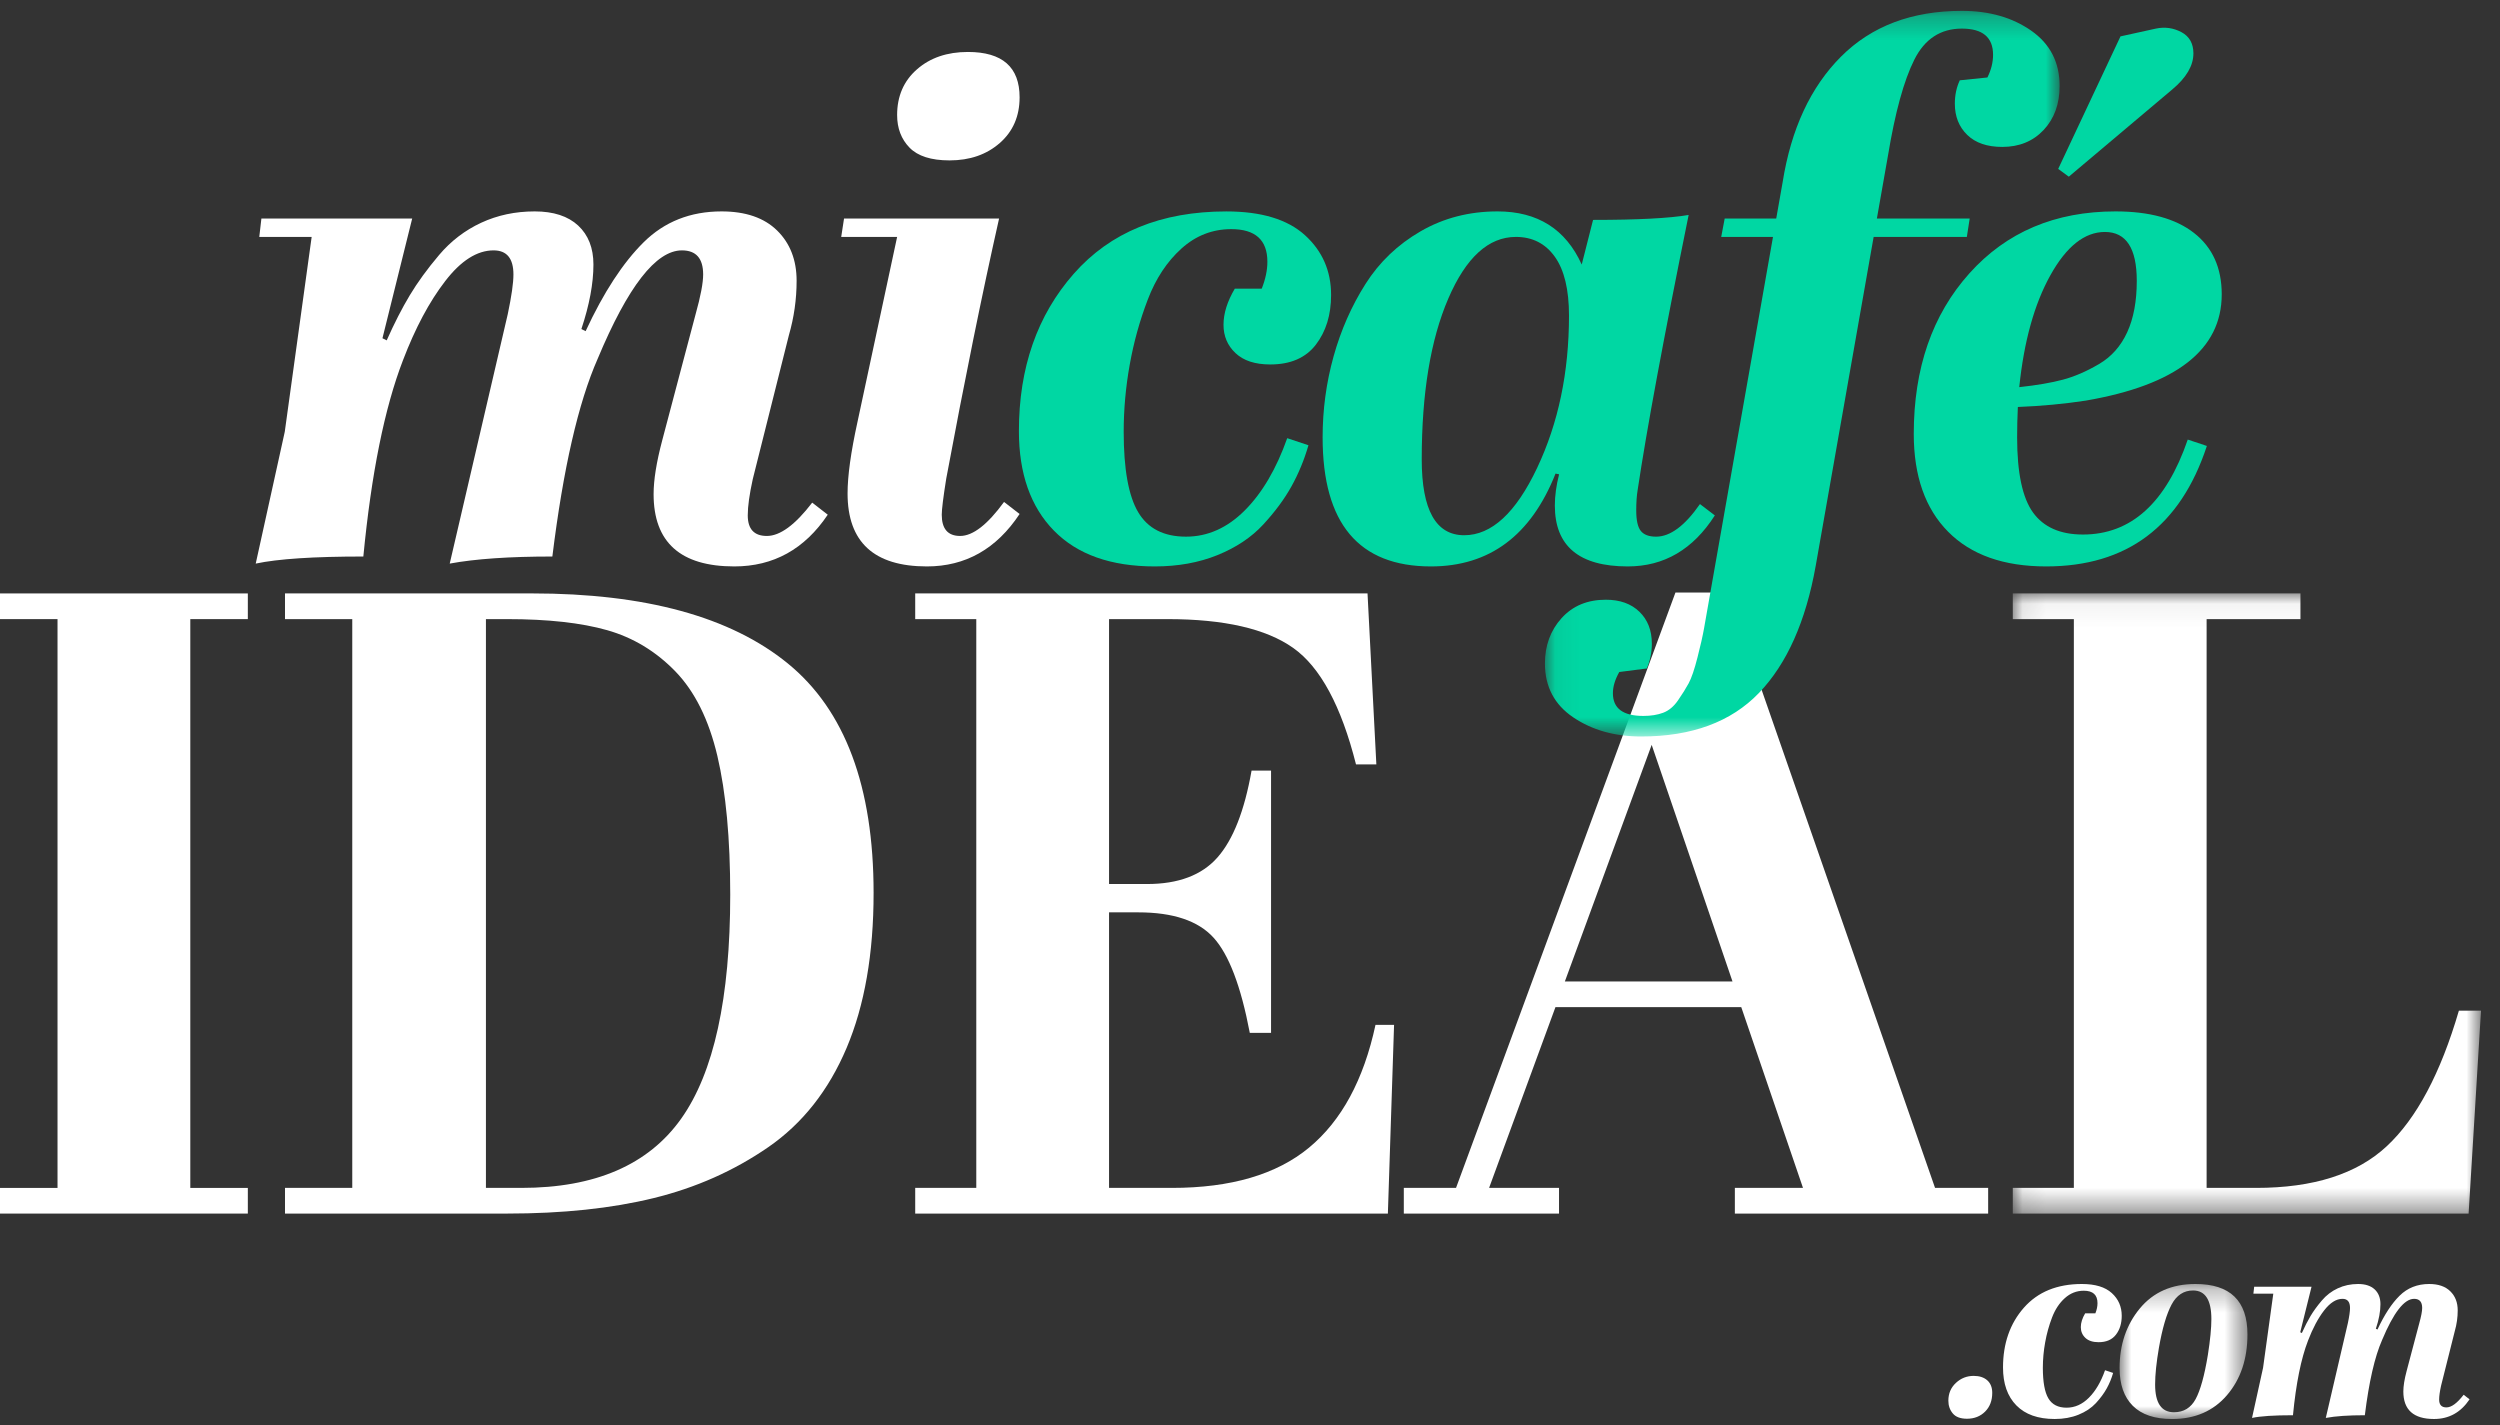 <?xml version="1.0" encoding="UTF-8" standalone="no"?>
<svg width="107px" height="61px" viewBox="0 0 107 61" version="1.1" xmlns="http://www.w3.org/2000/svg" xmlns:xlink="http://www.w3.org/1999/xlink">
    <rect x="0" y="0" width="107" height="61" fill="#333333" stroke="none"/>
    <!-- Generator: Sketch 41.1 (35376) - http://www.bohemiancoding.com/sketch -->
    <title>Page 1</title>
    <desc>Created with Sketch.</desc>
    <defs>
        <polygon id="path-1" points="20.122 26.597 20.122 0.054 0.082 0.054 0.082 26.597 20.122 26.597"></polygon>
        <polygon id="path-3" points="22.091 0.266 0.062 0.266 0.062 31.323 22.091 31.323 22.091 0.266"></polygon>
        <polygon id="path-5" points="0.001 6.053 5.474 6.053 5.474 0.275 0.001 0.275 0.001 6.053"></polygon>
    </defs>
    <g id="Page-1" stroke="none" stroke-width="1" fill="none" fill-rule="evenodd">
        <g id="Desktop-HD-Copy-3" transform="translate(-127, -23)">
            <g id="Page-1" transform="translate(127, 23)">
                <polygon id="Fill-1" fill="#FFFFFF" points="0 25.399 0 26.498 2.462 26.498 2.462 50.843 0 50.843 0 51.941 10.607 51.941 10.607 50.843 8.145 50.843 8.145 26.498 10.607 26.498 10.607 25.399"></polygon>
                <g id="Group-34" transform="translate(10.7, 0.199)">
                    <path d="M10.098,50.643 L11.613,50.643 C14.77,50.643 17.049,49.657 18.451,47.685 C19.853,45.714 20.554,42.516 20.554,38.092 C20.554,35.69 20.37,33.712 20.004,32.158 C19.638,30.603 19.038,29.396 18.205,28.536 C17.371,27.677 16.398,27.089 15.288,26.773 C14.176,26.457 12.749,26.299 11.007,26.299 L10.098,26.299 L10.098,50.643 Z M26.69,38.016 C26.69,40.62 26.305,42.832 25.535,44.652 C24.764,46.472 23.647,47.888 22.183,48.899 C20.718,49.91 19.082,50.637 17.277,51.079 C15.47,51.522 13.381,51.742 11.007,51.742 L1.498,51.742 L1.498,50.643 L4.377,50.643 L4.377,26.299 L1.498,26.299 L1.498,25.199 L12.067,25.199 C16.917,25.199 20.566,26.198 23.016,28.195 C25.466,30.192 26.69,33.466 26.69,38.016 L26.69,38.016 Z" id="Fill-2" fill="#FFFFFF"></path>
                    <path d="M28.471,25.199 L47.83,25.199 L48.208,32.518 L47.337,32.518 C46.705,30.015 45.809,28.353 44.647,27.531 C43.486,26.71 41.693,26.299 39.268,26.299 L36.767,26.299 L36.767,37.637 L38.397,37.637 C39.735,37.637 40.739,37.258 41.408,36.499 C42.077,35.741 42.564,34.503 42.867,32.783 L43.701,32.783 L43.701,44.007 L42.791,44.007 C42.412,42.011 41.895,40.651 41.238,39.931 C40.581,39.21 39.508,38.85 38.018,38.85 L36.767,38.85 L36.767,50.643 L39.457,50.643 C41.982,50.643 43.94,50.068 45.329,48.918 C46.718,47.768 47.665,46.017 48.171,43.666 L48.966,43.666 L48.701,51.742 L28.471,51.742 L28.471,50.643 L31.085,50.643 L31.085,26.299 L28.471,26.299 L28.471,25.199 Z" id="Fill-4" fill="#FFFFFF"></path>
                    <path d="M59.992,31.681 L56.276,41.808 L63.451,41.808 L59.992,31.681 Z M66.468,50.643 L63.826,42.907 L55.873,42.907 L53.033,50.643 L56.026,50.643 L56.026,51.743 L49.383,51.743 L49.383,50.643 L51.618,50.643 L61.009,25.162 L63.248,25.162 L72.12,50.643 L74.393,50.643 L74.393,51.743 L63.552,51.743 L63.552,50.643 L66.468,50.643 Z" id="Fill-6" fill="#FFFFFF"></path>
                    <g id="Group-10" transform="translate(75.365, 25.145)">
                        <mask id="mask-2" fill="white">
                            <use xlink:href="#path-1"></use>
                        </mask>
                        <g id="Clip-9"></g>
                        <path d="M0.082,0.054 L12.394,0.054 L12.394,1.154 L8.378,1.154 L8.378,25.498 L10.5,25.498 C12.949,25.498 14.812,24.904 16.087,23.715 C17.363,22.528 18.392,20.594 19.175,17.914 L20.122,17.914 L19.592,26.597 L0.082,26.597 L0.082,25.498 L2.696,25.498 L2.696,1.154 L0.082,1.154 L0.082,0.054 Z" id="Fill-8" fill="#FFFFFF" mask="url(#mask-2)"></path>
                    </g>
                    <path d="M8.548,23.923 L11.032,13.247 C11.194,12.479 11.275,11.913 11.275,11.549 C11.275,10.861 10.991,10.517 10.426,10.517 C9.719,10.517 9.027,10.957 8.351,11.837 C7.674,12.716 7.073,13.843 6.548,15.218 C5.76,17.261 5.194,20.061 4.851,23.62 C2.73,23.62 1.194,23.72 0.245,23.923 L1.488,18.281 L2.639,9.941 L0.397,9.941 L0.488,9.153 L6.942,9.153 L5.669,14.278 L5.851,14.369 C6.174,13.641 6.503,13 6.836,12.443 C7.169,11.888 7.588,11.311 8.093,10.715 C8.598,10.118 9.199,9.658 9.896,9.334 C10.593,9.011 11.355,8.849 12.184,8.849 C12.991,8.849 13.612,9.052 14.047,9.456 C14.481,9.861 14.699,10.417 14.699,11.124 C14.699,11.933 14.527,12.853 14.183,13.884 L14.365,13.975 C15.133,12.317 15.961,11.048 16.85,10.168 C17.739,9.289 18.85,8.849 20.183,8.849 C21.213,8.849 22.006,9.122 22.562,9.668 C23.117,10.214 23.395,10.932 23.395,11.821 C23.395,12.608 23.285,13.384 23.064,14.15 L21.519,20.306 C21.376,20.956 21.304,21.472 21.304,21.858 C21.304,22.446 21.577,22.74 22.122,22.74 C22.687,22.74 23.334,22.265 24.062,21.314 L24.728,21.83 C23.738,23.306 22.405,24.044 20.728,24.044 C18.426,24.044 17.274,23.013 17.274,20.95 C17.274,20.344 17.397,19.577 17.643,18.649 C17.888,17.721 18.178,16.627 18.511,15.366 C18.845,14.107 19.033,13.399 19.074,13.242 C19.288,12.476 19.395,11.91 19.395,11.547 C19.395,10.86 19.092,10.517 18.486,10.517 C17.375,10.517 16.173,12.064 14.88,15.158 C14.052,17.038 13.405,19.859 12.941,23.62 C11.103,23.62 9.639,23.72 8.548,23.923" id="Fill-11" fill="#FFFFFF"></path>
                    <path d="M29.94,6.666 C29.152,6.666 28.581,6.483 28.228,6.12 C27.874,5.756 27.697,5.291 27.697,4.725 C27.697,3.916 27.98,3.264 28.546,2.769 C29.111,2.273 29.838,2.025 30.727,2.025 C32.202,2.025 32.939,2.673 32.939,3.967 C32.939,4.775 32.656,5.427 32.091,5.922 C31.525,6.418 30.808,6.666 29.94,6.666 M32.273,21.284 L32.939,21.8 C31.949,23.296 30.626,24.044 28.97,24.044 C26.707,24.044 25.576,23.003 25.576,20.92 C25.576,20.172 25.717,19.151 26.001,17.857 L27.697,9.941 L25.304,9.941 L25.425,9.153 L32.061,9.153 C31.337,12.368 30.583,16.08 29.799,20.286 C29.67,21.094 29.607,21.609 29.607,21.831 C29.607,22.437 29.869,22.74 30.394,22.74 C30.939,22.74 31.566,22.255 32.273,21.284" id="Fill-13" fill="#FFFFFF"></path>
                    <path d="M44.393,18.555 L45.302,18.858 C45.12,19.485 44.878,20.071 44.575,20.617 C44.272,21.163 43.868,21.708 43.363,22.255 C42.858,22.8 42.206,23.236 41.408,23.559 C40.61,23.882 39.716,24.044 38.726,24.044 C36.848,24.044 35.409,23.534 34.409,22.513 C33.409,21.492 32.909,20.071 32.909,18.251 C32.909,15.542 33.691,13.297 35.257,11.518 C36.822,9.739 39,8.85 41.787,8.85 C43.282,8.85 44.403,9.188 45.15,9.865 C45.897,10.543 46.271,11.397 46.271,12.428 C46.271,13.277 46.054,13.985 45.62,14.551 C45.186,15.118 44.534,15.4 43.666,15.4 C43.019,15.4 42.524,15.239 42.181,14.915 C41.837,14.592 41.666,14.187 41.666,13.702 C41.666,13.217 41.827,12.701 42.15,12.155 L43.302,12.155 C43.463,11.751 43.544,11.366 43.544,11.003 C43.544,10.073 43.029,9.608 41.999,9.608 C41.191,9.608 40.479,9.886 39.863,10.442 C39.247,10.998 38.767,11.726 38.424,12.625 C38.08,13.525 37.822,14.455 37.651,15.416 C37.479,16.376 37.394,17.331 37.394,18.282 C37.394,19.879 37.6,21.026 38.015,21.724 C38.428,22.421 39.11,22.77 40.06,22.77 C40.989,22.77 41.827,22.396 42.575,21.648 C43.322,20.901 43.928,19.869 44.393,18.555" id="Fill-15" fill="#00D7A3"></path>
                    <path d="M51.968,22.709 C53.14,22.709 54.18,21.749 55.089,19.828 C55.998,17.908 56.453,15.734 56.453,13.308 C56.453,12.196 56.251,11.356 55.847,10.79 C55.443,10.224 54.887,9.941 54.18,9.941 C53.008,9.941 52.044,10.821 51.287,12.58 C50.529,14.338 50.15,16.634 50.15,19.464 C50.15,21.628 50.756,22.709 51.968,22.709 M62.058,21.375 L62.695,21.86 C61.765,23.316 60.523,24.044 58.968,24.044 C56.887,24.044 55.847,23.175 55.847,21.436 C55.847,21.031 55.907,20.587 56.029,20.101 L55.877,20.071 C54.827,22.72 53.049,24.044 50.544,24.044 C47.453,24.044 45.908,22.204 45.908,18.524 C45.908,17.331 46.065,16.174 46.378,15.051 C46.691,13.93 47.145,12.898 47.741,11.958 C48.337,11.018 49.125,10.265 50.105,9.699 C51.084,9.133 52.18,8.849 53.393,8.849 C55.109,8.849 56.311,9.607 56.998,11.124 L57.483,9.213 C59.382,9.213 60.745,9.143 61.574,9.001 C60.503,14.278 59.776,18.201 59.392,20.769 C59.351,21.011 59.331,21.304 59.331,21.648 C59.331,22.072 59.397,22.366 59.528,22.527 C59.66,22.69 59.877,22.77 60.18,22.77 C60.786,22.77 61.412,22.305 62.058,21.375" id="Fill-17" fill="#00D7A3"></path>
                    <g id="Group-21" transform="translate(55.361, 0)">
                        <mask id="mask-4" fill="white">
                            <use xlink:href="#path-3"></use>
                        </mask>
                        <g id="Clip-20"></g>
                        <path d="M7.141,25.167 L9.823,9.941 L7.607,9.941 L7.756,9.153 L9.962,9.153 L10.235,7.604 C10.598,5.32 11.433,3.526 12.737,2.222 C14.041,0.918 15.765,0.266 17.909,0.266 C19.08,0.266 20.07,0.55 20.878,1.115 C21.686,1.682 22.091,2.47 22.091,3.481 C22.091,4.25 21.863,4.876 21.409,5.362 C20.954,5.847 20.363,6.089 19.636,6.089 C18.99,6.089 18.489,5.918 18.136,5.574 C17.783,5.23 17.606,4.785 17.606,4.239 C17.606,3.875 17.676,3.542 17.818,3.238 L19,3.117 C19.161,2.794 19.242,2.47 19.242,2.146 C19.242,1.399 18.797,1.025 17.906,1.025 C16.994,1.025 16.316,1.469 15.87,2.359 C15.425,3.248 15.05,4.612 14.746,6.451 L14.27,9.153 L18.242,9.153 L18.12,9.941 L14.131,9.941 L11.652,24.016 C11.227,26.401 10.417,28.215 9.223,29.459 C8.029,30.701 6.348,31.323 4.183,31.323 C3.052,31.323 2.082,31.05 1.274,30.504 C0.466,29.958 0.062,29.189 0.062,28.199 C0.062,27.43 0.299,26.783 0.774,26.258 C1.249,25.732 1.88,25.469 2.668,25.469 C3.274,25.469 3.754,25.641 4.107,25.985 C4.461,26.328 4.638,26.783 4.638,27.35 C4.638,27.714 4.567,28.067 4.425,28.411 L3.244,28.563 C3.061,28.886 2.971,29.189 2.971,29.473 C2.971,30.12 3.405,30.443 4.274,30.443 C4.597,30.443 4.88,30.398 5.122,30.307 C5.365,30.216 5.577,30.039 5.758,29.776 C5.94,29.513 6.092,29.27 6.213,29.048 C6.334,28.825 6.46,28.457 6.591,27.941 C6.723,27.426 6.817,27.008 6.873,26.69 C6.929,26.371 7.019,25.864 7.141,25.167" id="Fill-19" fill="#00D7A3" mask="url(#mask-4)"></path>
                    </g>
                    <path d="M77.391,7.03 L80.057,1.358 L81.572,1.025 C81.956,0.944 82.319,0.994 82.663,1.176 C83.006,1.358 83.178,1.662 83.178,2.086 C83.178,2.612 82.875,3.128 82.269,3.633 L77.845,7.363 L77.391,7.03 Z M80.754,11.822 C80.754,10.426 80.299,9.729 79.391,9.729 C78.522,9.729 77.744,10.346 77.058,11.579 C76.371,12.812 75.926,14.41 75.724,16.371 C76.471,16.29 77.093,16.184 77.588,16.052 C78.083,15.921 78.598,15.699 79.133,15.385 C79.668,15.072 80.072,14.617 80.345,14.02 C80.618,13.424 80.754,12.691 80.754,11.822 L80.754,11.822 Z M79.845,8.849 C81.3,8.849 82.421,9.158 83.208,9.775 C83.996,10.392 84.39,11.266 84.39,12.398 C84.39,14.763 82.451,16.28 78.572,16.947 C77.643,17.089 76.673,17.18 75.664,17.22 C75.643,17.665 75.633,18.099 75.633,18.524 C75.633,20.041 75.861,21.113 76.315,21.739 C76.77,22.366 77.481,22.679 78.451,22.679 C80.511,22.679 82.006,21.325 82.936,18.615 L83.754,18.888 C82.623,22.326 80.33,24.044 76.876,24.044 C75.058,24.044 73.659,23.549 72.679,22.558 C71.699,21.568 71.209,20.172 71.209,18.372 C71.209,15.563 72.002,13.272 73.588,11.503 C75.174,9.734 77.259,8.849 79.845,8.849 L79.845,8.849 Z" id="Fill-22" fill="#00D7A3"></path>
                    <path d="M73.773,58.689 C74.019,58.689 74.213,58.752 74.355,58.879 C74.497,59.006 74.568,59.185 74.568,59.416 C74.568,59.747 74.466,60.013 74.263,60.217 C74.059,60.421 73.8,60.523 73.485,60.523 C73.209,60.523 73.007,60.448 72.881,60.298 C72.754,60.148 72.69,59.965 72.69,59.75 C72.69,59.443 72.798,59.189 73.013,58.989 C73.228,58.789 73.482,58.689 73.773,58.689" id="Fill-24" fill="#FFFFFF"></path>
                    <g id="Group-28" transform="translate(74.9, 54.481)" fill="#FFFFFF">
                        <path d="M4.496,3.966 L4.842,4.081 C4.773,4.32 4.681,4.542 4.565,4.75 C4.45,4.958 4.296,5.165 4.105,5.373 C3.912,5.58 3.665,5.746 3.361,5.869 C3.058,5.992 2.718,6.053 2.341,6.053 C1.627,6.053 1.08,5.859 0.7,5.471 C0.319,5.083 0.129,4.542 0.129,3.85 C0.129,2.82 0.427,1.967 1.022,1.29 C1.618,0.614 2.445,0.275 3.505,0.275 C4.073,0.275 4.5,0.404 4.784,0.662 C5.068,0.92 5.21,1.244 5.21,1.636 C5.21,1.959 5.128,2.229 4.963,2.443 C4.797,2.659 4.55,2.766 4.22,2.766 C3.974,2.766 3.785,2.705 3.655,2.582 C3.524,2.459 3.459,2.305 3.459,2.121 C3.459,1.936 3.521,1.74 3.644,1.532 L4.081,1.532 C4.143,1.379 4.173,1.233 4.173,1.094 C4.173,0.741 3.978,0.563 3.586,0.563 C3.278,0.563 3.008,0.67 2.774,0.881 C2.539,1.092 2.357,1.369 2.227,1.711 C2.096,2.054 1.998,2.407 1.933,2.773 C1.867,3.138 1.834,3.501 1.834,3.862 C1.834,4.47 1.913,4.906 2.071,5.171 C2.228,5.436 2.488,5.569 2.849,5.569 C3.202,5.569 3.521,5.427 3.805,5.142 C4.089,4.858 4.32,4.466 4.496,3.966" id="Fill-26"></path>
                    </g>
                    <g id="Group-31" transform="translate(80.017, 54.481)">
                        <mask id="mask-6" fill="white">
                            <use xlink:href="#path-5"></use>
                        </mask>
                        <g id="Clip-30"></g>
                        <path d="M3.78,3.309 C3.88,2.67 3.93,2.159 3.93,1.775 C3.93,0.96 3.669,0.552 3.147,0.552 C2.747,0.552 2.44,0.754 2.225,1.158 C2.01,1.562 1.829,2.179 1.684,3.009 C1.576,3.639 1.522,4.162 1.522,4.577 C1.522,5.369 1.791,5.765 2.328,5.765 C2.743,5.765 3.053,5.577 3.257,5.2 C3.46,4.823 3.635,4.193 3.78,3.309 M2.248,6.054 C1.503,6.054 0.942,5.865 0.566,5.488 C0.189,5.112 0.001,4.573 0.001,3.873 C0.001,2.874 0.289,2.025 0.865,1.325 C1.442,0.625 2.236,0.275 3.25,0.275 C4.733,0.275 5.474,0.994 5.474,2.432 C5.474,3.486 5.182,4.352 4.599,5.033 C4.015,5.713 3.231,6.054 2.248,6.054" id="Fill-29" fill="#FFFFFF" mask="url(#mask-6)"></path>
                    </g>
                    <path d="M88.844,60.488 L89.789,56.429 C89.851,56.137 89.881,55.921 89.881,55.783 C89.881,55.522 89.774,55.391 89.559,55.391 C89.29,55.391 89.027,55.558 88.769,55.892 C88.512,56.227 88.284,56.655 88.084,57.178 C87.784,57.955 87.569,59.02 87.439,60.373 C86.632,60.373 86.048,60.411 85.687,60.488 L86.159,58.343 L86.597,55.171 L85.745,55.171 L85.779,54.872 L88.234,54.872 L87.75,56.821 L87.819,56.855 C87.942,56.579 88.067,56.335 88.193,56.123 C88.32,55.911 88.48,55.692 88.672,55.466 C88.863,55.239 89.092,55.064 89.357,54.941 C89.622,54.818 89.912,54.756 90.227,54.756 C90.534,54.756 90.77,54.833 90.936,54.987 C91.101,55.141 91.183,55.352 91.183,55.621 C91.183,55.929 91.118,56.279 90.987,56.671 L91.056,56.705 C91.349,56.075 91.663,55.592 92.002,55.258 C92.339,54.924 92.762,54.756 93.269,54.756 C93.661,54.756 93.962,54.86 94.173,55.068 C94.385,55.275 94.49,55.549 94.49,55.887 C94.49,56.186 94.448,56.481 94.365,56.772 L93.777,59.113 C93.723,59.36 93.695,59.557 93.695,59.703 C93.695,59.927 93.799,60.038 94.006,60.038 C94.221,60.038 94.467,59.858 94.744,59.496 L94.997,59.692 C94.621,60.254 94.114,60.534 93.476,60.534 C92.6,60.534 92.163,60.142 92.163,59.358 C92.163,59.128 92.209,58.836 92.303,58.483 C92.396,58.13 92.506,57.714 92.633,57.235 C92.76,56.756 92.831,56.486 92.847,56.427 C92.928,56.135 92.969,55.92 92.969,55.782 C92.969,55.521 92.854,55.391 92.624,55.391 C92.201,55.391 91.744,55.979 91.253,57.155 C90.938,57.87 90.692,58.943 90.515,60.373 C89.816,60.373 89.259,60.411 88.844,60.488" id="Fill-32" fill="#FFFFFF"></path>
                </g>
            </g>
        </g>
    </g>
</svg>